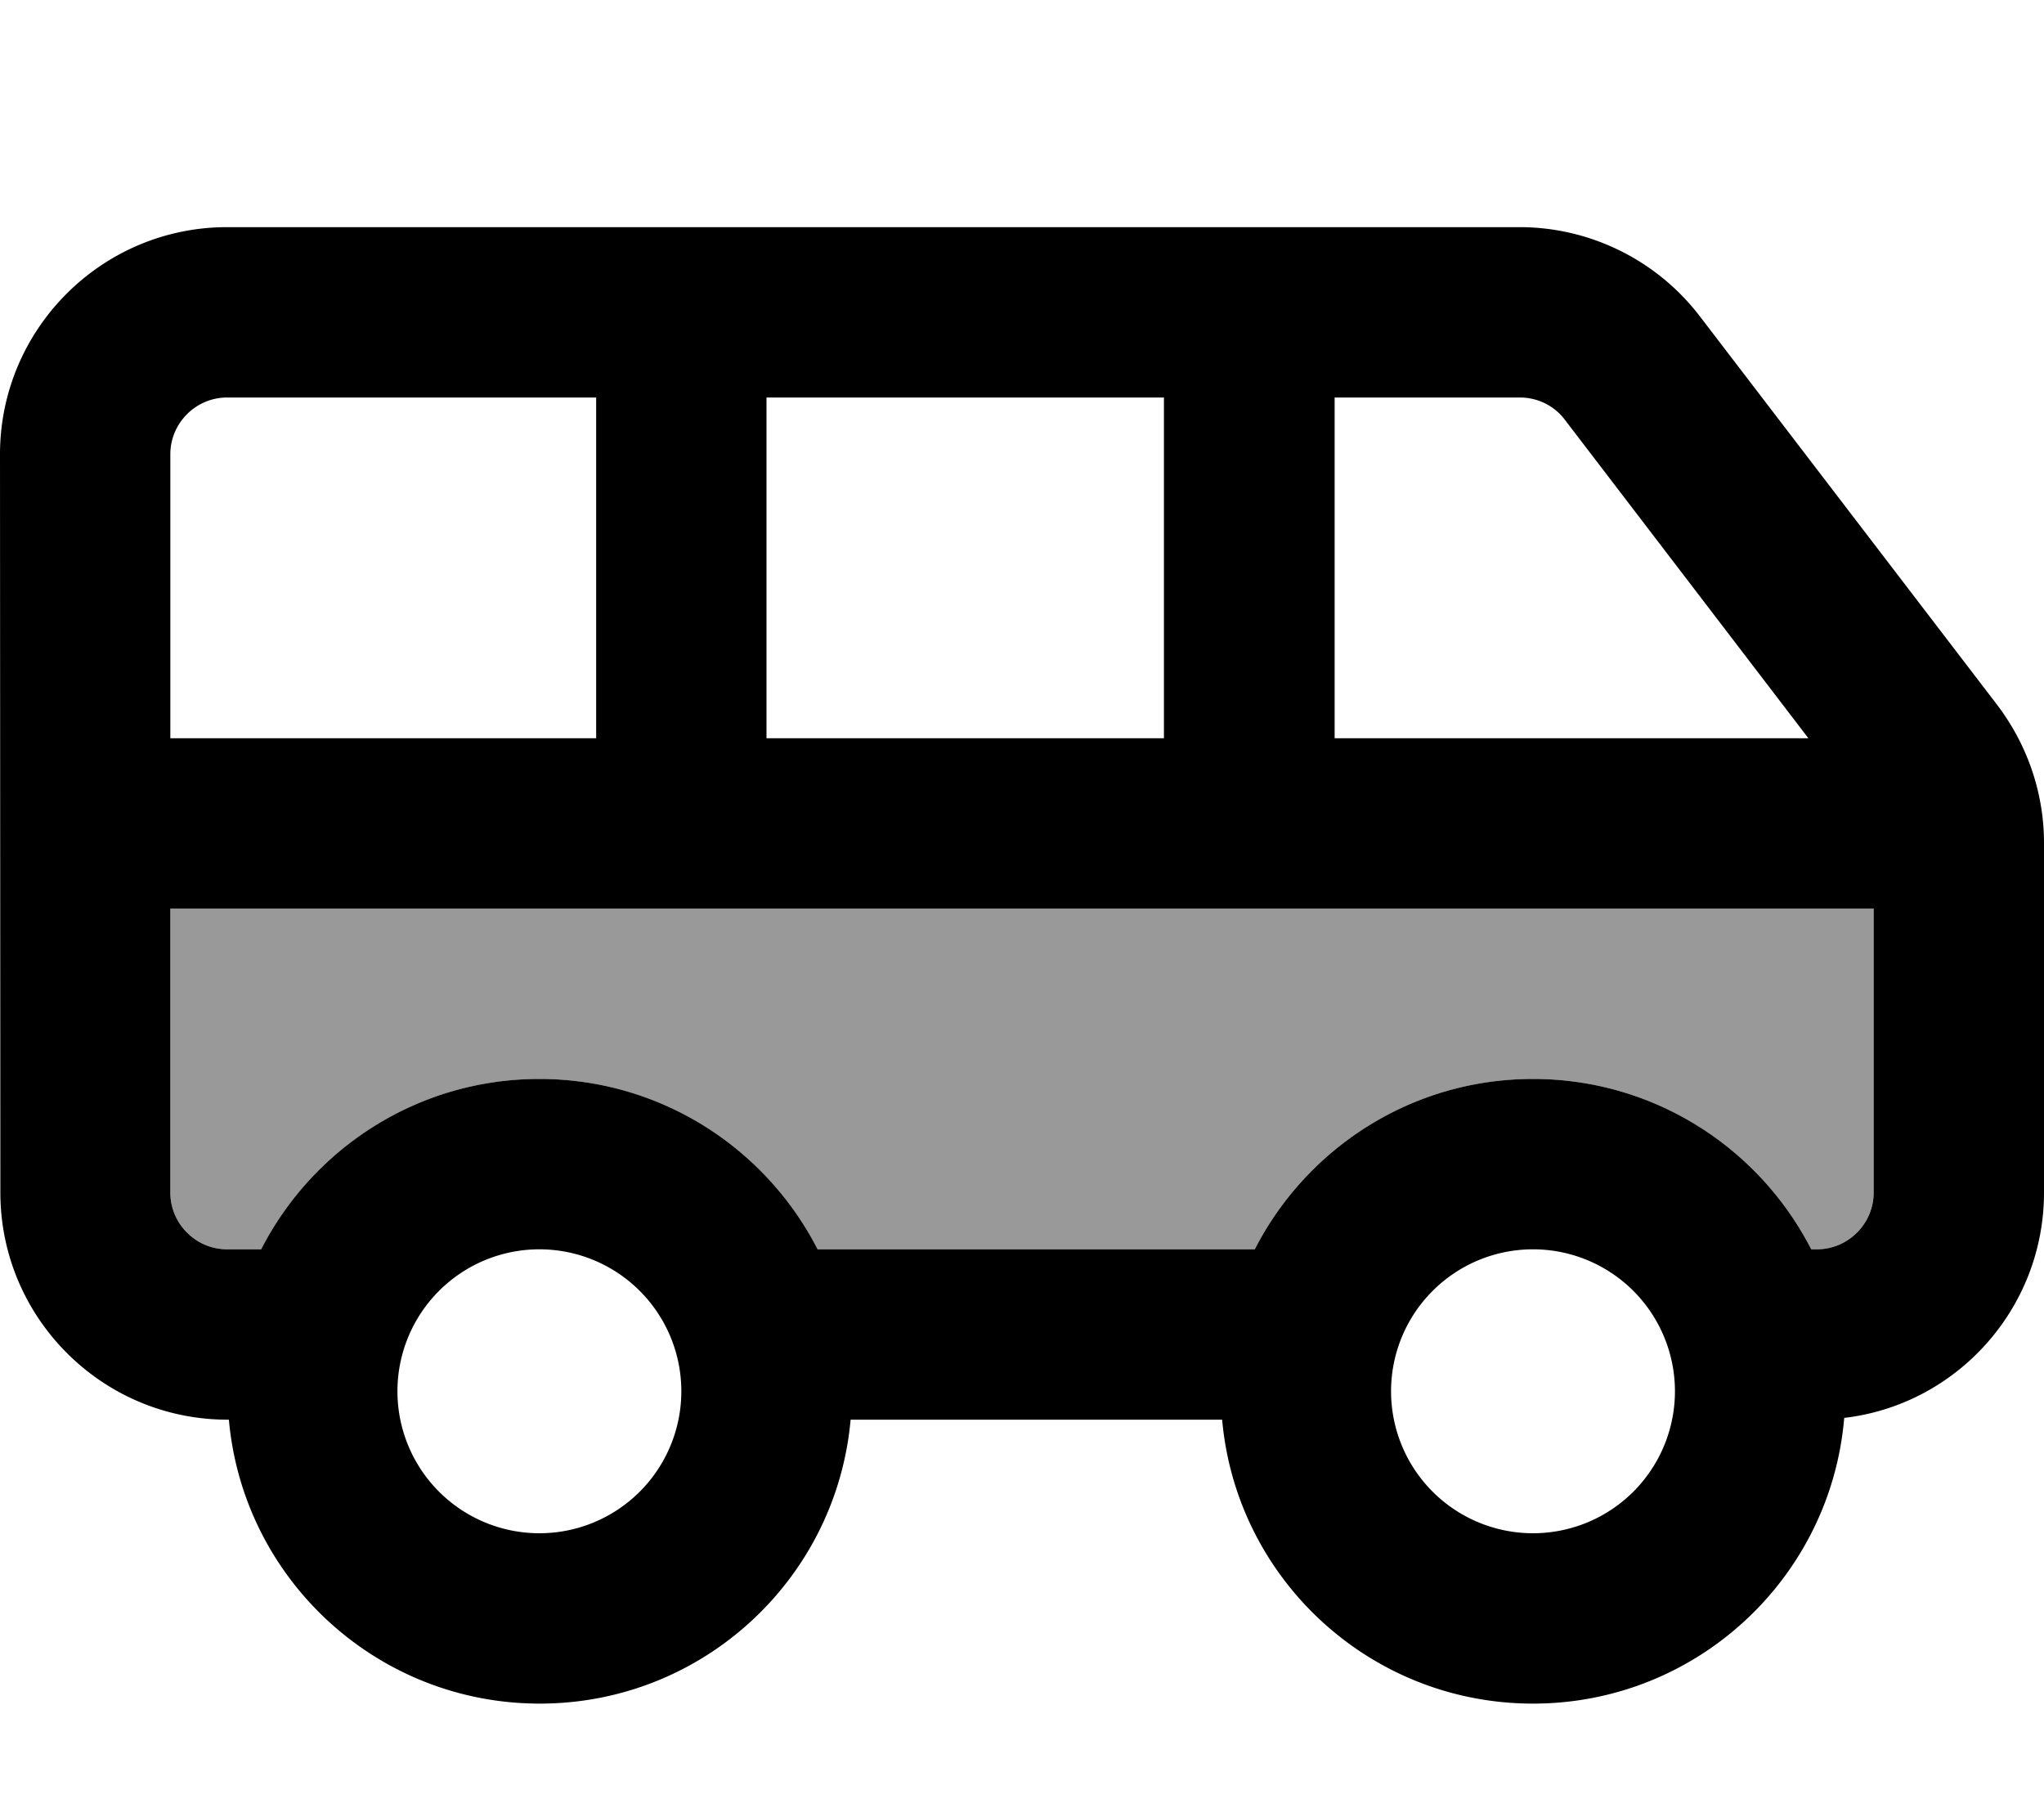 <svg xmlns="http://www.w3.org/2000/svg" viewBox="0 0 576 512"><!--! Font Awesome Pro 7.0.0 by @fontawesome - https://fontawesome.com License - https://fontawesome.com/license (Commercial License) Copyright 2025 Fonticons, Inc. --><path opacity=".4" fill="currentColor" d="M48 256l480 0 0 80c0 8.8-7.2 16-16 16l-1.6 0c-14.6-28.5-44.2-48-78.4-48s-63.8 19.5-78.4 48l-123.2 0c-14.6-28.5-44.2-48-78.4-48s-63.8 19.5-78.4 48L64 352c-8.8 0-16-7.2-16-16l0-80z"/><path fill="currentColor" d="M48 128l0 80 120 0 0-96-104 0c-8.8 0-16 7.2-16 16zm0 128l0 80c0 8.8 7.2 16 16 16l9.6 0c14.6-28.5 44.2-48 78.4-48s63.8 19.5 78.4 48l123.2 0c14.6-28.5 44.2-48 78.4-48s63.8 19.5 78.4 48l1.6 0c8.8 0 16-7.2 16-16l0-80-480 0zm461.6-48l-68.6-89.7c-3-4-7.7-6.3-12.7-6.3l-52.2 0 0 96 133.6 0zM328 208l0-96-112 0 0 96 112 0zM576 336c0 32.7-24.6 59.8-56.3 63.5-3.8 45.1-41.6 80.5-87.7 80.5-45.9 0-83.6-35.1-87.6-80l-104.7 0c-4 44.9-41.7 80-87.6 80s-83.6-35.1-87.6-80l-.4 0c-35.3 0-64-28.7-64-64L0 128C0 92.7 28.7 64 64 64l364.2 0c19.9 0 38.7 9.3 50.8 25.1l83.8 109.5c8.5 11.2 13.2 24.8 13.2 38.9l0 98.5zM472 392a40 40 0 1 0 -80 0 40 40 0 1 0 80 0zM152 432a40 40 0 1 0 0-80 40 40 0 1 0 0 80z"/></svg>